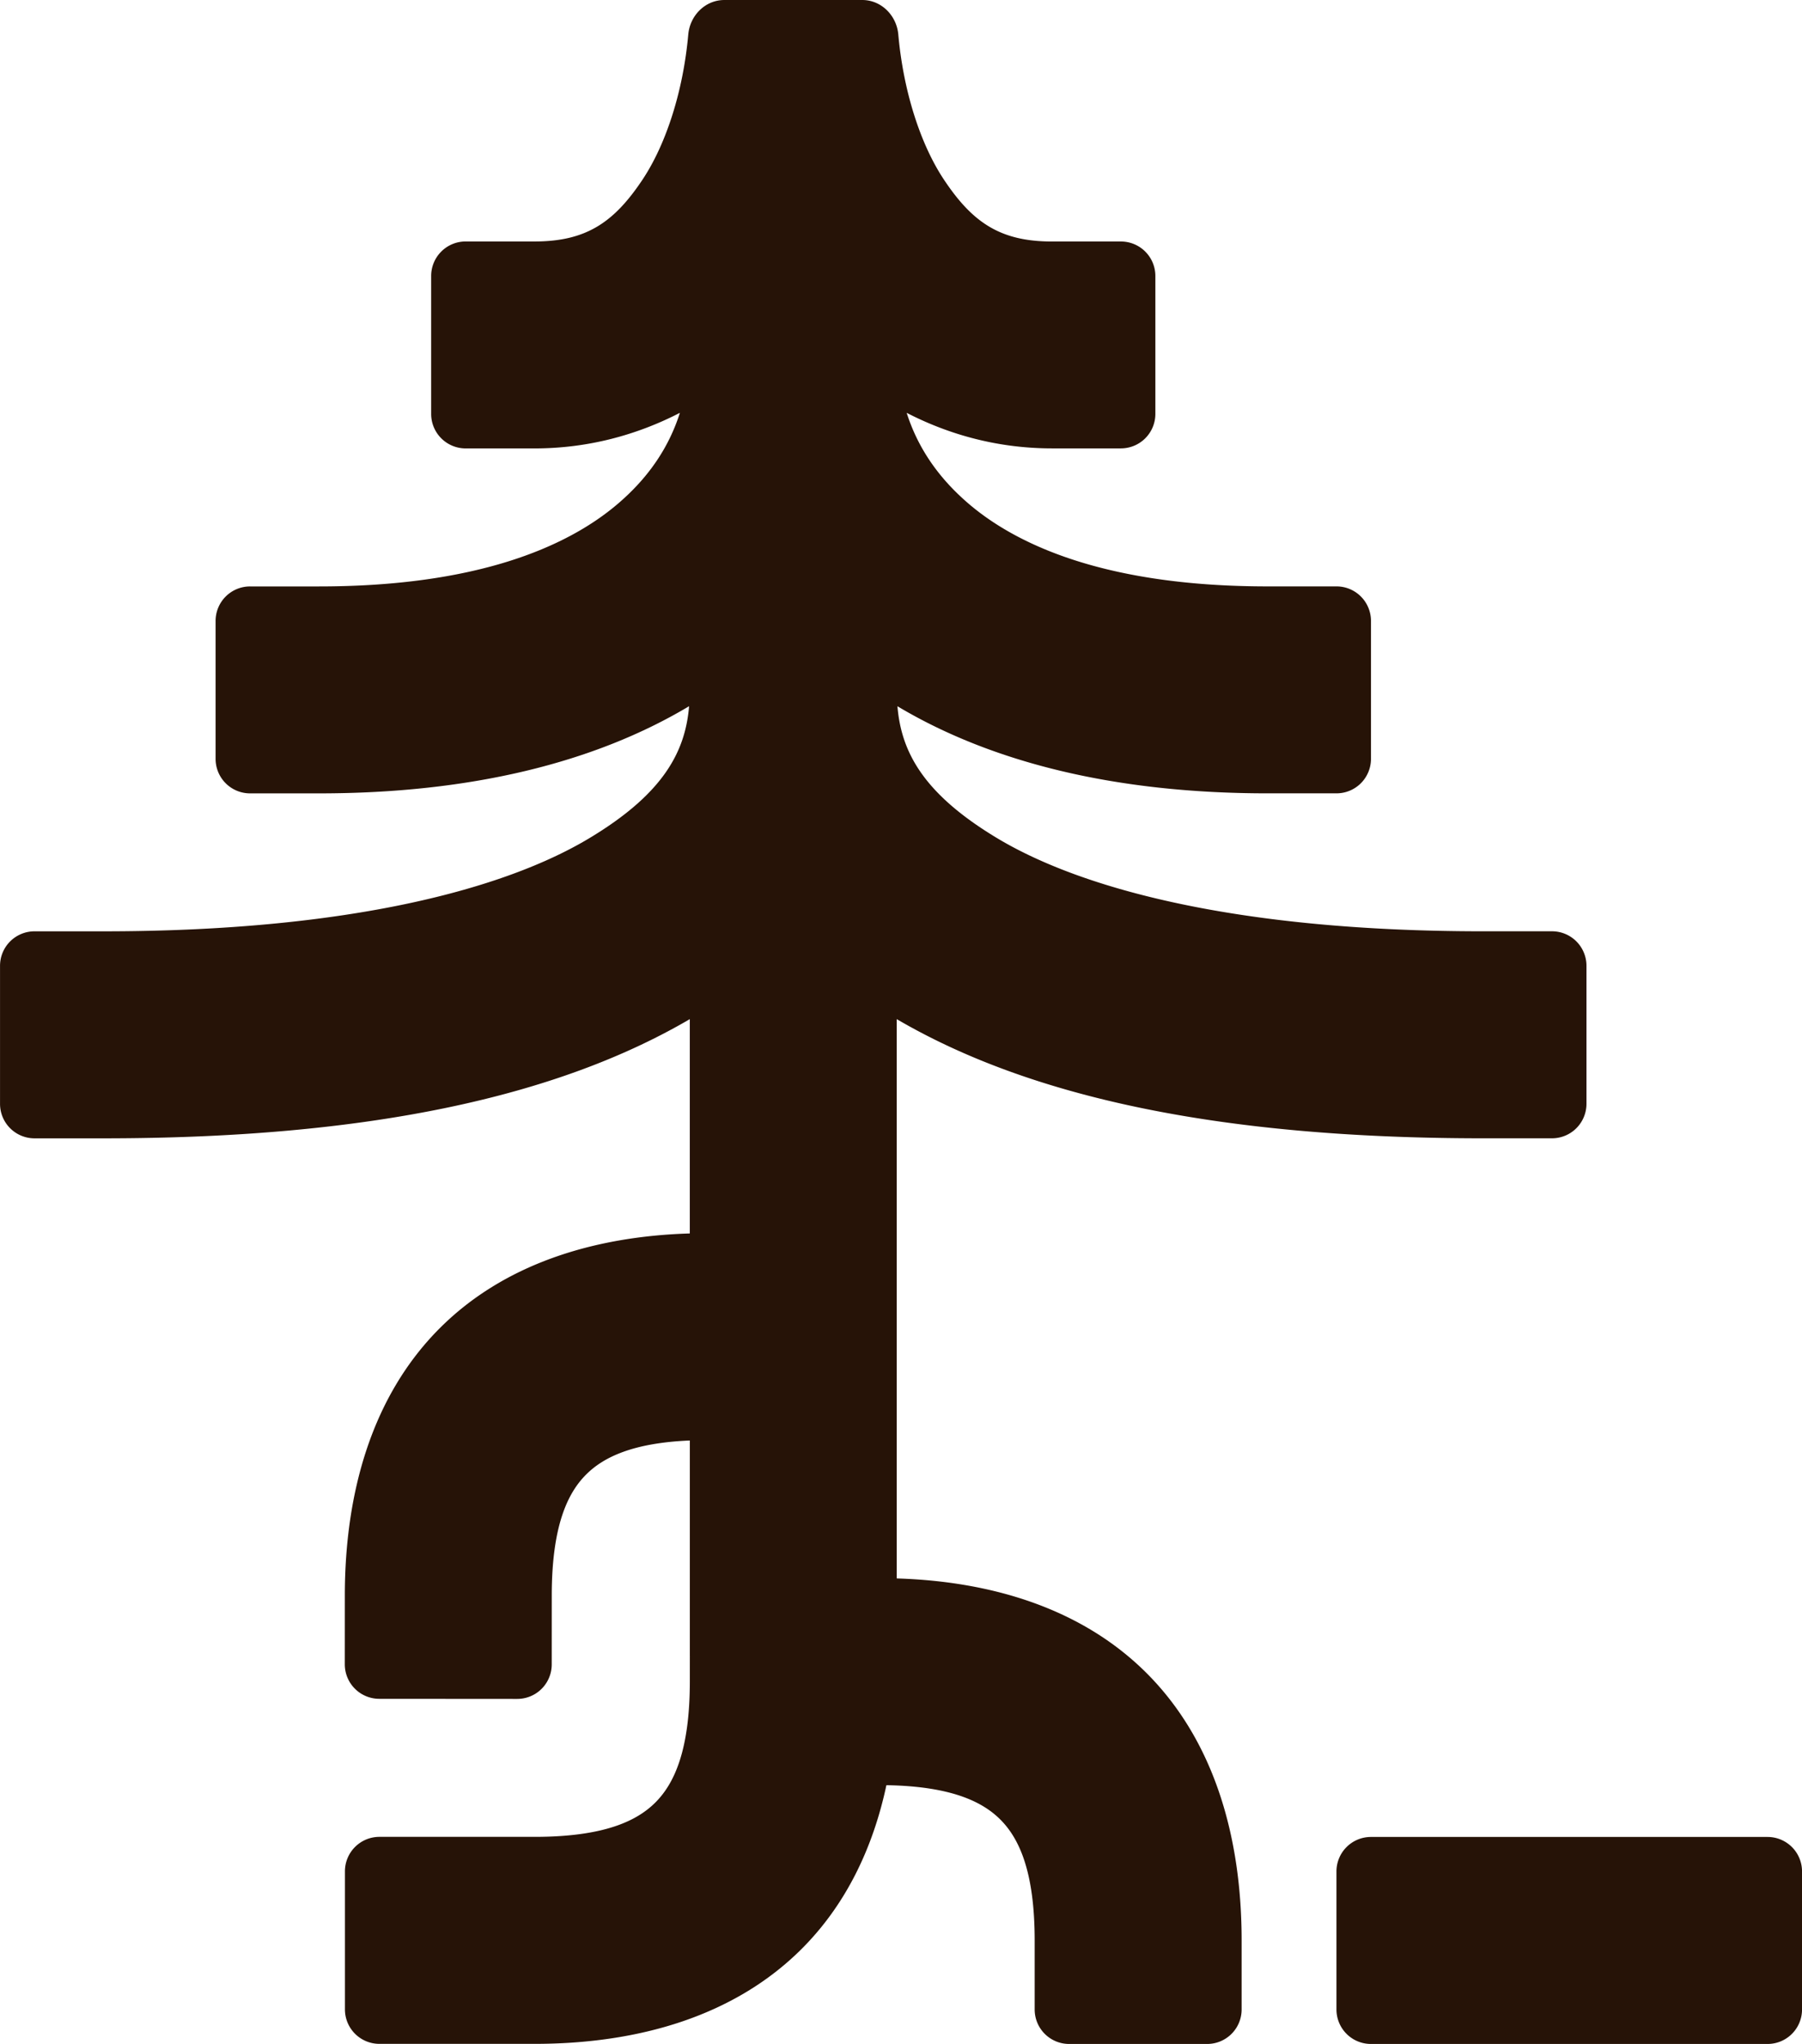 <?xml version="1.0" encoding="UTF-8" standalone="no"?>
<!-- Created with Inkscape (http://www.inkscape.org/) -->

<svg
   width="55.298mm"
   height="62.711mm"
   viewBox="0 0 55.298 62.711"
   version="1.1"
   id="svg4217"
   inkscape:export-filename="logo.svg"
   inkscape:export-xdpi="96"
   inkscape:export-ydpi="96"
   xmlns:inkscape="http://www.inkscape.org/namespaces/inkscape"
   xmlns:sodipodi="http://sodipodi.sourceforge.net/DTD/sodipodi-0.dtd"
   xmlns="http://www.w3.org/2000/svg"
   xmlns:svg="http://www.w3.org/2000/svg">
  <sodipodi:namedview
     id="namedview4219"
     pagecolor="#505050"
     bordercolor="#eeeeee"
     borderopacity="1"
     inkscape:showpageshadow="0"
     inkscape:pageopacity="0"
     inkscape:pagecheckerboard="0"
     inkscape:deskcolor="#505050"
     inkscape:document-units="mm"
     showgrid="false" />
  <defs
     id="defs4214">
    <inkscape:path-effect
       effect="fillet_chamfer"
       id="path-effect4412"
       is_visible="true"
       lpeversion="1"
       nodesatellites_param="F,0,1,1,1,1.058,0,1 @ F,0,0,1,1,0,0,1 @ F,0,0,1,1,0,0,1 @ F,0,1,1,1,1.058,0,1 @ F,0,1,1,1,1.058,0,1 @ F,0,0,1,1,0,0,1 @ F,0,0,1,1,0,0,1 @ F,0,0,1,1,0,0,1 @ F,0,0,1,1,0,0,1 @ F,0,1,1,1,1.058,0,1 @ F,0,1,1,1,1.058,0,1 @ F,0,0,1,1,0,0,1 @ F,0,0,1,1,0,0,1 @ F,0,0,1,1,0,0,1 @ F,0,0,1,1,0,0,1 @ F,0,1,1,1,1.058,0,1 @ F,0,1,1,1,1.058,0,1 @ F,0,0,1,1,0,0,1 @ F,0,0,1,1,0,0,1 @ F,0,0,1,1,0,0,1 @ F,0,0,1,1,0,0,1 @ F,0,0,1,1,0,0,1 @ F,0,1,1,1,1.058,0,1 @ F,0,1,1,1,1.058,0,1 @ F,0,0,1,1,0,0,1 @ F,0,0,1,1,0,0,1 @ F,0,0,1,1,0,0,1 @ F,0,0,1,1,0,0,1 @ F,0,0,1,1,0,0,1 @ F,0,0,1,1,0,0,1 @ F,0,0,1,1,0,0,1 @ F,0,0,1,1,0,0,1 @ F,0,0,1,1,0,0,1 @ F,0,0,1,1,0,0,1 @ F,0,1,1,1,1.058,0,1 @ F,0,1,1,1,1.058,0,1 @ F,0,0,1,1,0,0,1 @ F,0,0,1,1,0,0,1 @ F,0,0,1,1,0,0,1 @ F,0,0,1,1,0,0,1 @ F,0,0,1,1,0,0,1 @ F,0,0,1,1,0,0,1 @ F,0,1,1,1,1.058,0,1 @ F,0,1,1,1,1.058,0,1 @ F,0,0,1,1,0,0,1 @ F,0,0,1,1,0,0,1 @ F,0,0,1,1,0,0,1 @ F,0,0,1,1,0,0,1 @ F,0,0,1,1,0,0,1 @ F,0,0,1,1,0,0,1 @ F,0,0,1,1,0,0,1 @ F,0,0,1,1,0,0,1 @ F,0,1,1,1,1.058,0,1 @ F,0,1,1,1,1.058,0,1 @ F,0,0,1,1,0,0,1 @ F,0,0,1,1,0,0,1 @ F,0,0,1,1,0,0,1 @ F,0,0,1,1,0,0,1 @ F,0,1,1,1,1.058,0,1 @ F,0,1,1,1,1.058,0,1 @ F,0,0,1,1,0,0,1 @ F,0,0,1,1,0,0,1 @ F,0,0,1,1,0,0,1 @ F,0,0,1,1,0,0,1 @ F,0,1,1,1,1.058,0,1 @ F,0,1,1,1,1.058,0,1 @ F,0,0,1,1,0,0,1 @ F,0,0,1,1,0,0,1 @ F,0,1,1,1,1.058,0,1 | F,0,1,1,1,1.058,0,1 @ F,0,1,1,1,1.058,0,1 @ F,0,0,1,1,0,0,1 @ F,0,0,1,1,0,0,1 @ F,0,1,1,1,1.058,0,1 @ F,0,1,1,1,1.058,0,1 @ F,0,0,1,1,0,0,1 @ F,0,0,1,1,0,0,1"
       unit="px"
       method="auto"
       mode="F"
       radius="4"
       chamfer_steps="1"
       flexible="false"
       use_knot_distance="true"
       apply_no_radius="true"
       apply_with_radius="true"
       only_selected="true"
       hide_knots="true" />
  </defs>
  <g
     inkscape:label="Layer 1"
     inkscape:groupmode="layer"
     id="layer1"
     transform="translate(-12.742,-85.408)">
    <path
       id="path1113-4"
       style="color:#261307;fill:#261307;stroke-linecap:square;-inkscape-stroke:none"
       d="m 33.863,86.465 c -0.155,1.737 -0.68,3.368 -1.406,4.457 -0.872,1.307 -1.725,1.894 -3.31,1.894 h -2.116 a 1.058,1.058 135 0 0 -1.058,1.058 v 4.233 a 1.058,1.058 45 0 0 1.058,1.058 h 2.116 c 1.631,0 3.134,-0.409 4.459,-1.092 -0.324,1.019 -0.925,1.952 -1.895,2.783 -1.597,1.369 -4.417,2.543 -9.178,2.543 h -2.117 a 1.058,1.058 135 0 0 -1.058,1.058 l 0,4.233 a 1.058,1.058 45 0 0 1.058,1.058 h 2.117 c 4.676,0 8.471,-0.951 11.355,-2.674 -0.116,1.391 -0.78,2.681 -3.068,4.053 -2.56,1.536 -7.319,2.853 -14.902,2.853 h -2.117 a 1.058,1.058 135 0 0 -1.058,1.058 v 4.235 a 1.058,1.058 45 0 0 1.058,1.058 l 2.117,0 c 8.171,0 13.945,-1.29 17.992,-3.657 v 6.575 c -2.974,0.09 -5.716,0.95 -7.672,2.906 -2.071,2.071 -2.912,5.021 -2.914,8.195 l -0.001,2.117 a 1.058,1.058 45.037 0 0 1.058,1.059 l 4.233,0.003 a 1.058,1.058 135.037 0 0 1.059,-1.058 l 0.001,-2.117 c 0.001,-2.118 0.48,-3.135 1.055,-3.709 0.524,-0.524 1.419,-0.97 3.182,-1.044 v 3.429 3.176 h 5.17e-4 l -5.17e-4,0.791 c -0.001,2.118 -0.482,3.134 -1.057,3.709 -0.575,0.575 -1.59,1.055 -3.709,1.055 h -2.643 -2.117 a 1.058,1.058 135 0 0 -1.058,1.058 v 4.235 a 1.058,1.058 45 0 0 1.058,1.058 h 2.117 2.643 c 3.176,0 6.128,-0.844 8.2,-2.916 1.357,-1.357 2.186,-3.092 2.598,-5.02 1.973,0.032 2.943,0.5 3.497,1.055 0.575,0.575 1.053,1.591 1.053,3.709 v 2.117 a 1.058,1.058 45 0 0 1.058,1.058 h 4.235 a 1.058,1.058 135 0 0 1.058,-1.058 v -2.117 c 0,-3.176 -0.843,-6.128 -2.914,-8.2 -1.956,-1.956 -4.697,-2.816 -7.668,-2.907 v -0.009 h -0.002 v -0.795 -16.355 c 4.047,2.366 9.821,3.656 17.992,3.656 h 2.116 a 1.058,1.058 135 0 0 1.058,-1.058 v -4.235 a 1.058,1.058 45 0 0 -1.058,-1.058 h -2.116 c -7.585,0 -12.344,-1.317 -14.904,-2.853 -2.286,-1.372 -2.95,-2.661 -3.066,-4.051 2.885,1.722 6.679,2.672 11.355,2.672 h 2.118 a 1.058,1.058 135 0 0 1.058,-1.058 v -4.233 a 1.058,1.058 45 0 0 -1.058,-1.058 l -2.118,0 c -4.762,0 -7.581,-1.174 -9.178,-2.543 -0.969,-0.831 -1.57,-1.764 -1.894,-2.782 1.324,0.683 2.826,1.091 4.457,1.091 h 2.117 a 1.058,1.058 135 0 0 1.058,-1.058 V 93.875 a 1.058,1.058 45 0 0 -1.058,-1.058 h -2.117 c -1.587,0 -2.439,-0.586 -3.31,-1.893 -0.726,-1.088 -1.249,-2.721 -1.404,-4.459 -0.052,-0.582 -0.521,-1.057 -1.106,-1.057 l -4.233,2.4e-4 c -0.585,3.3e-5 -1.054,0.475 -1.106,1.057 z m 19.891,56.357 v 4.235 a 1.058,1.058 45 0 0 1.058,1.058 h 2.116 7.938 2.117 a 1.058,1.058 135 0 0 1.058,-1.058 v -4.235 a 1.058,1.058 45 0 0 -1.058,-1.058 h -2.117 -7.938 -2.116 a 1.058,1.058 135 0 0 -1.058,1.058 z"
       inkscape:path-effect="#path-effect4412"
       inkscape:original-d="m 33.910075,85.408223 c 0,2.116057 -0.581337,4.206544 -1.453141,5.513876 -0.871805,1.307331 -1.725016,1.894458 -3.310393,1.894458 h -3.173966 v 6.349483 h 3.173966 c 1.631223,0 3.134374,-0.408711 4.45916,-1.091923 -0.324055,1.018946 -0.925353,1.952323 -1.894975,2.783293 -1.597186,1.3688 -4.41691,2.543 -9.177734,2.543 h -3.175517 v 6.34948 h 3.175517 c 4.676028,0 8.470606,-0.95138 11.355379,-2.67374 -0.116033,1.39087 -0.780408,2.68056 -3.06803,4.05298 -2.560464,1.5361 -7.319325,2.85306 -14.90245,2.85306 h -3.175516 v 6.35155 h 3.175516 c 8.170528,0 13.945267,-1.28985 17.992184,-3.65662 v 6.57531 c -2.973658,0.0899 -5.716151,0.95003 -7.671883,2.90576 -2.071267,2.07127 -2.912217,5.02128 -2.914034,8.19537 l -0.0021,3.17551 6.349483,0.004 0.0021,-3.17552 c 0.0012,-2.11757 0.480156,-3.13477 1.054716,-3.70933 0.524409,-0.52441 1.418944,-0.97005 3.181718,-1.04387 v 3.42873 3.17552 h 5.17e-4 l -5.17e-4,0.79117 c -0.0012,2.11756 -0.482221,3.13425 -1.056783,3.70881 -0.574564,0.57457 -1.590341,1.05472 -3.708818,1.05472 h -2.642732 -3.175517 v 6.35155 h 3.175517 2.642732 c 3.176206,0 6.128229,-0.84432 8.1995,-2.91558 1.35731,-1.35731 2.186452,-3.09208 2.597774,-5.01985 1.973144,0.0323 2.942573,0.49983 3.497461,1.05471 0.57456,0.57457 1.053166,1.59086 1.053166,3.70934 v 3.17551 h 6.35155 v -3.17551 c 0,-3.17621 -0.842765,-6.12823 -2.914034,-8.1995 -1.955619,-1.95562 -4.696768,-2.81578 -7.668266,-2.90732 v -0.009 h -0.0021 v -0.79479 -16.35507 c 4.046644,2.36624 9.821449,3.65559 17.992184,3.65559 h 3.173966 v -6.35155 h -3.173966 c -7.584708,0 -12.344078,-1.31711 -14.904,-2.85306 -2.286493,-1.3719 -2.950415,-2.66065 -3.06648,-4.05143 2.884681,1.72172 6.679264,2.67219 11.355379,2.67219 h 3.176034 v -6.34948 h -3.176034 c -4.762491,0 -7.581098,-1.17445 -9.177734,-2.543 -0.969125,-0.83068 -1.570257,-1.763504 -1.894458,-2.782259 1.324172,0.68251 2.826357,1.090889 4.457092,1.090889 h 3.175517 v -6.349483 h -3.175517 c -1.587496,0 -2.439059,-0.585909 -3.310392,-1.892908 -0.871332,-1.306998 -1.451591,-3.398764 -1.451591,-5.515426 z m 19.84375,56.355217 v 6.35155 h 3.173966 7.9375 3.175517 v -6.35155 h -3.175517 -7.9375 z" />
  </g>
</svg>
